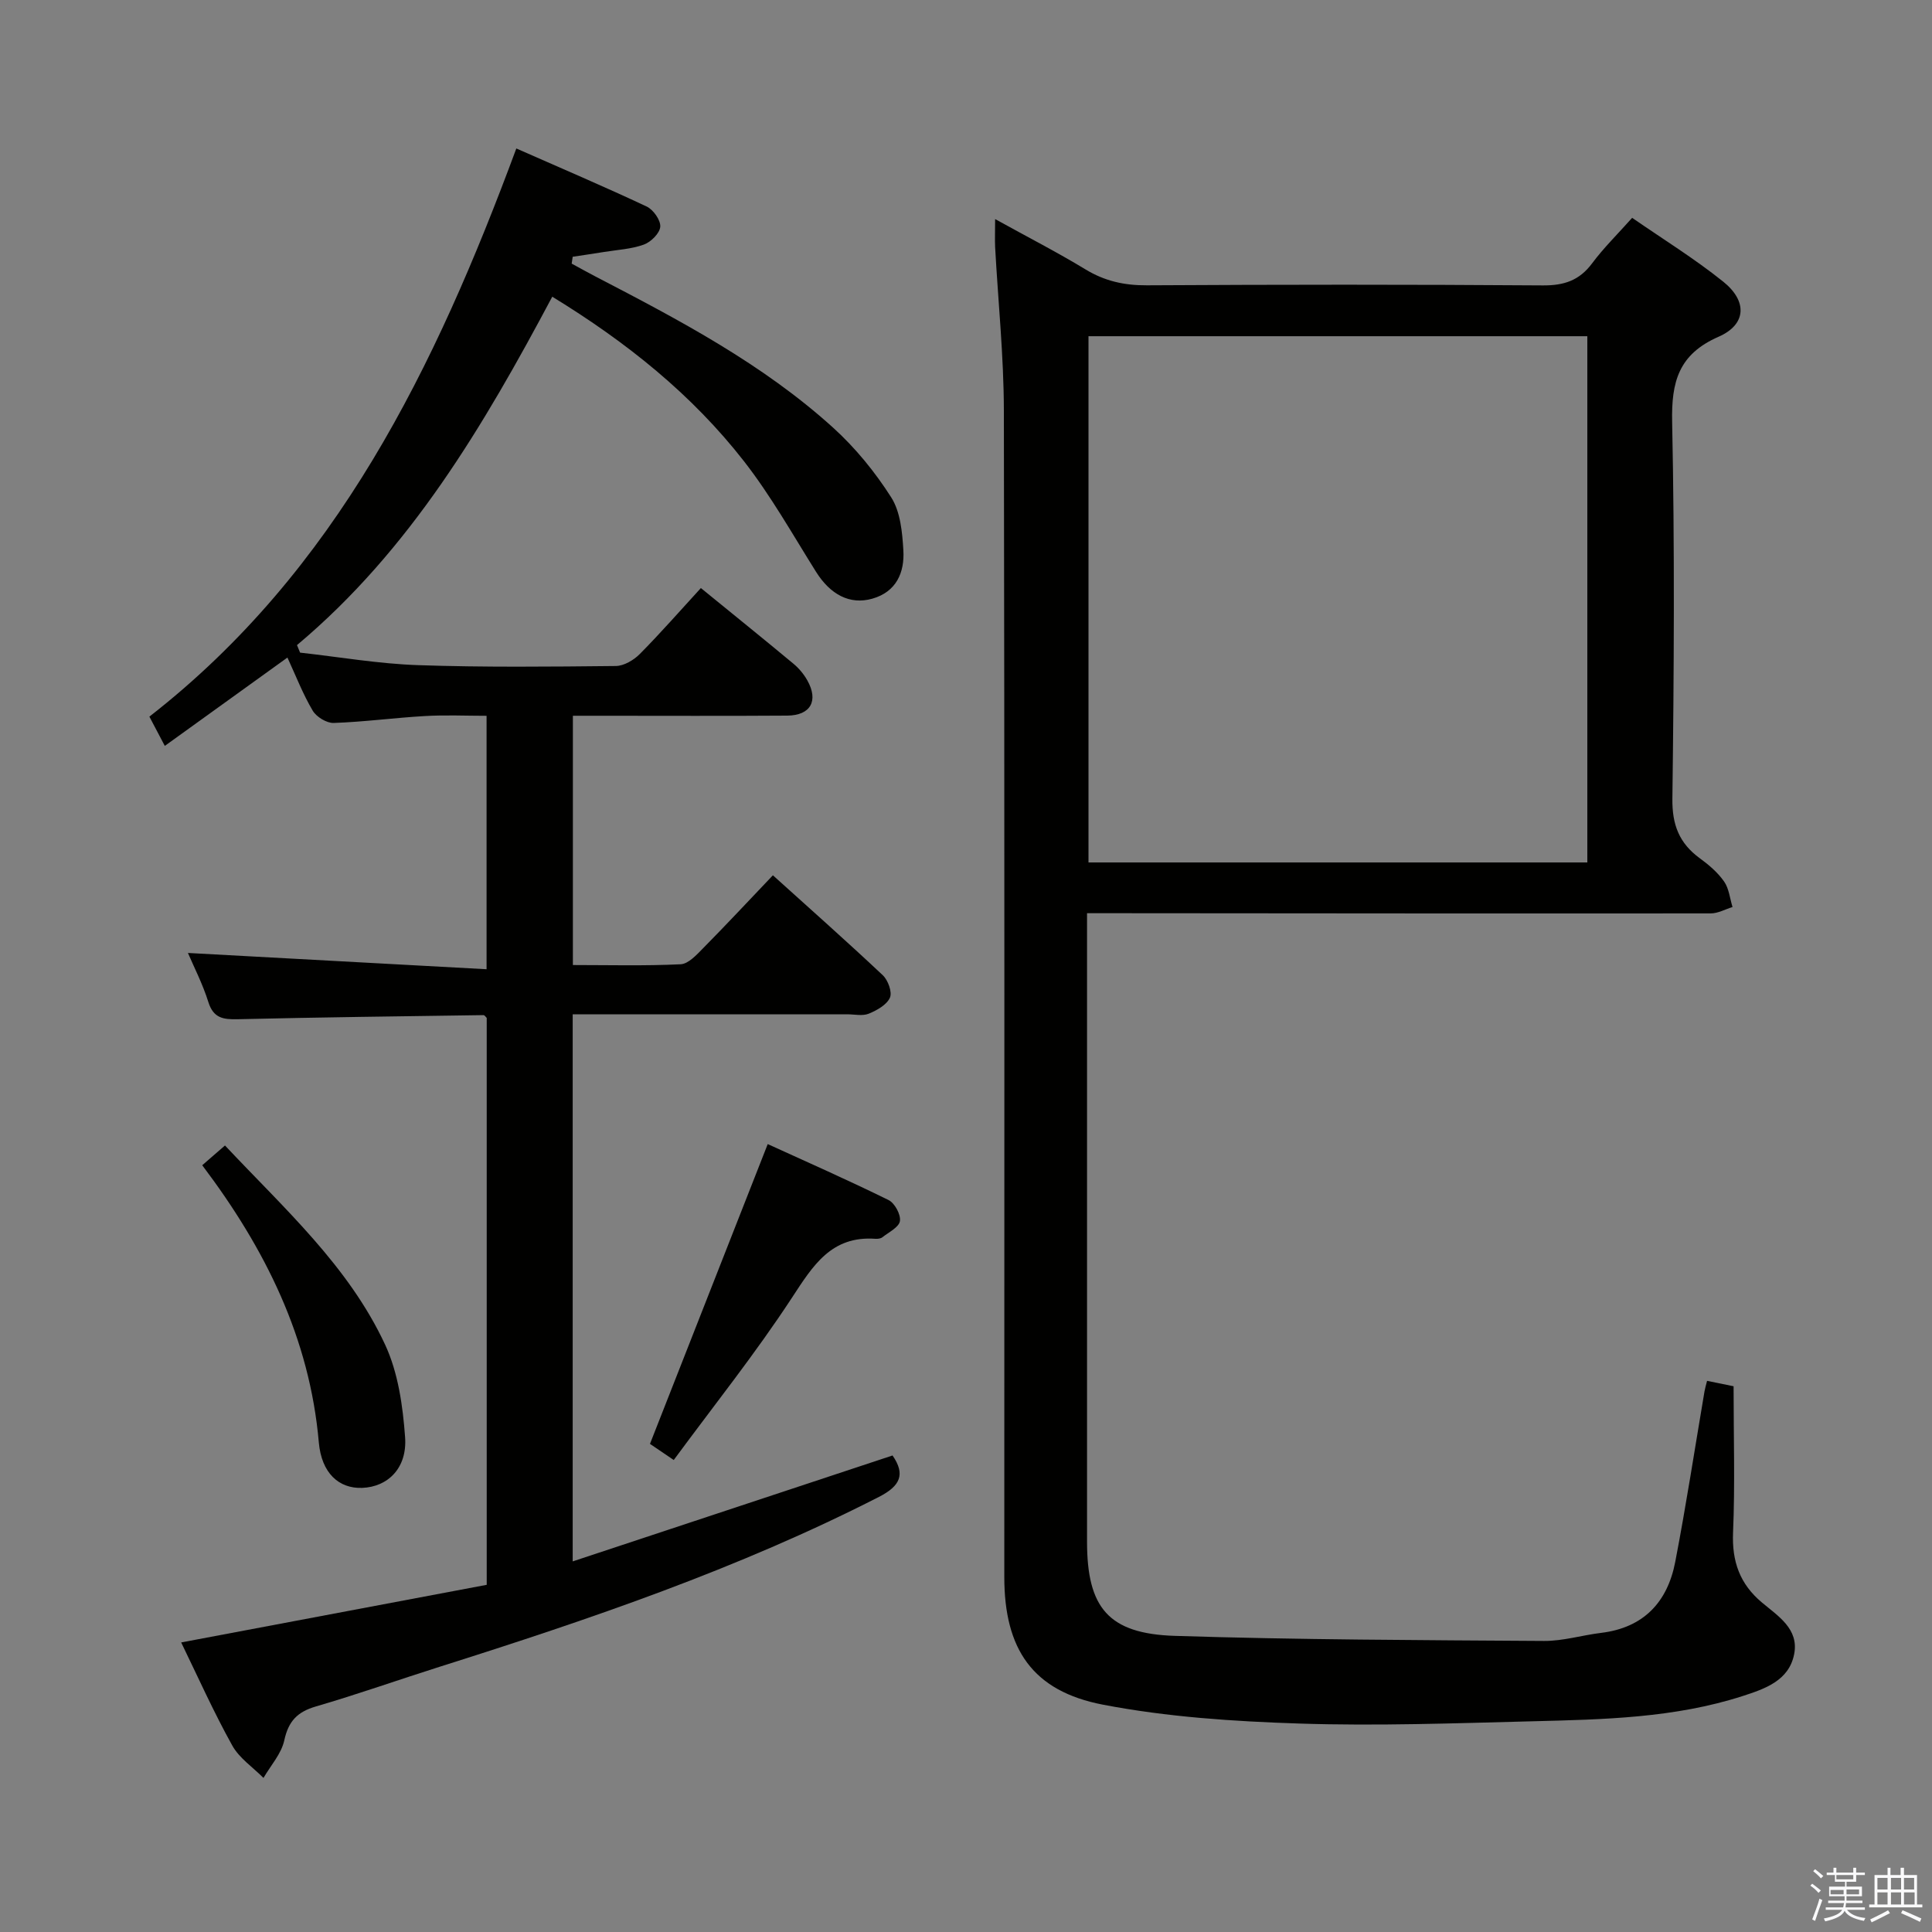 <svg enable-background="new 0 0 400 400" viewBox="0 0 400 400" xmlns="http://www.w3.org/2000/svg"><rect x="0" y="0" width="400" height="400" fill="#808080" stroke="none"/><path d="m374.8 390.4.4-.4c.7.5 1.3 1 1.8 1.4l-.5.5c-.5-.6-1.1-1.1-1.7-1.5zm1 7.3-.6-.3c.5-1.4 1.1-2.8 1.5-4.3.2.1.4.2.6.3-.5 1.3-1 2.8-1.5 4.3zm-.4-10.3.4-.4c.4.3 1 .8 1.7 1.4l-.5.5c-.4-.5-1-1-1.6-1.5zm2.5.3h1.7v-1h.6v1h3.5v-1h.6v1h1.8v.5h-1.8v1.4h-2v1h3.2v2h-3.2v.9h3.3v.5h-3.4c0 .3-.1.6-.1.9h4v.5h-3.7c.7.9 1.9 1.5 3.8 1.7-.1.2-.2.4-.3.6-2.1-.4-3.5-1.1-4-2.1-.4 1-1.8 1.7-4 2.2-.1-.2-.2-.4-.3-.6 2.1-.4 3.4-1 3.8-1.8h-3.4v-.5h3.6c.1-.3.1-.6.2-.9h-3.3v-.5h3.4c0-.3 0-.6 0-.9h-3.2v-2h3.3v-1h-2.1v-1.4h-1.7v-.5zm1.1 3.5v1h2.7c0-.3 0-.4 0-.4 0-.1 0-.2 0-.2 0-.1 0-.2 0-.3h-2.7zm1.2-3v.9h3.5v-.9zm4.7 3h-2.6v.6.4h2.6z" fill="#fafafb"/><path d="m393.6 386.7h.6v1.5h2.7v6.1h1.1v.6h-11v-.6h1.1v-6.1h2.7v-1.5h.6v1.5h2.1v-1.5zm-2.7 8.8.4.6c-1.2.6-2.5 1.3-3.8 1.9-.1-.2-.2-.4-.3-.6 1.2-.6 2.5-1.2 3.7-1.9zm-2.2-6.7v2.4h2.1v-2.4zm0 3v2.5h2.1v-2.5zm2.8-3v2.4h2.1v-2.4zm0 3v2.5h2.1v-2.5zm6 6.1c-1.4-.7-2.7-1.3-3.9-1.8l.3-.6c1.5.6 2.7 1.2 3.9 1.7zm-1.2-9.1h-2.1v2.4h2.1zm-2.1 3v2.5h2.2v-2.5z" fill="#fafafb"/><g fill="#010100"><path d="m206.03 45.36c6.86 3.79 12.9 6.89 18.7 10.41 3.99 2.43 8.06 3.33 12.72 3.3 27.33-.16 54.66-.18 81.99.02 4.38.03 7.55-1.02 10.19-4.57 2.37-3.18 5.23-5.99 8.29-9.42 6.4 4.43 12.92 8.45 18.85 13.21 5.06 4.05 4.81 8.89-.96 11.41-8.26 3.62-9.79 9.3-9.61 17.65.54 25.99.38 51.99.05 77.99-.07 5.43 1.43 9.23 5.67 12.33 1.87 1.36 3.72 2.94 5.03 4.81 1.02 1.45 1.2 3.5 1.75 5.29-1.5.46-3.01 1.32-4.51 1.32-40.83.04-81.66-.01-122.49-.04-1.98 0-3.95 0-6.64 0v6.13 123.99c0 13.66 4.41 19.06 18.18 19.5 25.46.81 50.95.88 76.42 1.05 3.94.03 7.87-1.19 11.83-1.67 8.82-1.07 13.75-6.38 15.35-14.7 2.26-11.72 4.06-23.53 6.06-35.31.11-.63.3-1.25.53-2.17 2.2.45 4.24.86 5.49 1.12 0 10.4.31 20.36-.11 30.29-.25 5.98 1.4 10.63 5.94 14.45 3.37 2.84 7.74 5.49 6.71 10.73-1.07 5.49-6.07 7.18-10.67 8.67-14.11 4.55-28.78 4.85-43.39 5.22-16.14.41-32.31 1-48.44.47-13.57-.44-27.29-1.35-40.58-3.9-14.65-2.81-20.45-11.56-20.45-26.44 0-80.49.07-160.99-.09-241.48-.02-11.29-1.19-22.57-1.81-33.86-.07-1.64 0-3.28 0-5.8zm122.61 133.2c0-36.68 0-72.76 0-108.95-34.64 0-68.98 0-103.28 0v108.95z"/><path d="m37.51 340.05c21.57-4.07 42.4-7.99 63.26-11.93 0-39.73 0-78.52 0-117.37-.19-.17-.43-.58-.67-.58-16.97.24-33.95.45-50.92.85-2.98.07-5-.23-6.04-3.55-1.17-3.74-2.99-7.27-4.23-10.17 20.58 1.12 41.04 2.23 61.83 3.37 0-18.17 0-34.94 0-52.47-4.25 0-8.52-.2-12.77.05-6.3.36-12.58 1.21-18.88 1.43-1.46.05-3.58-1.25-4.35-2.55-2.02-3.41-3.46-7.15-5.23-10.99-8.42 6.07-16.69 12.02-25.39 18.29-1.27-2.41-2.1-3.97-3.19-6.06 38.78-30.21 59.2-72.36 75.97-117.63 9.3 4.1 18.22 7.9 26.99 12.02 1.37.65 2.91 2.82 2.81 4.18-.1 1.35-1.93 3.17-3.4 3.7-2.6.94-5.49 1.08-8.26 1.53-2.15.35-4.31.66-6.47.99-.07.47-.14.95-.21 1.42 1.66.9 3.3 1.82 4.97 2.69 17.3 8.98 34.57 18.07 49.13 31.25 4.62 4.18 8.71 9.2 12.06 14.46 1.9 2.99 2.29 7.21 2.51 10.92.28 4.6-1.43 8.63-6.43 10.05-4.67 1.33-8.71-.87-11.66-5.58-4.84-7.72-9.33-15.72-14.91-22.88-10.74-13.77-24.21-24.59-39.69-34.06-14.21 26.7-29.37 52.44-52.85 72.13.21.52.43 1.04.64 1.56 8.13.9 16.23 2.31 24.38 2.59 13.65.47 27.33.32 40.99.18 1.68-.02 3.71-1.22 4.96-2.48 4.32-4.36 8.36-8.98 12.65-13.66 6.61 5.39 12.94 10.49 19.19 15.69 1.13.94 2.13 2.15 2.85 3.43 2.37 4.22.68 7.25-4.15 7.29-12.83.09-25.67.03-38.5.03-1.82 0-3.64 0-5.89 0v51.61c7.44 0 14.89.2 22.31-.16 1.62-.08 3.32-1.97 4.67-3.34 4.77-4.83 9.4-9.8 14.43-15.08 7.82 7.06 15.4 13.77 22.76 20.7 1.08 1.02 1.98 3.5 1.47 4.64-.67 1.49-2.7 2.62-4.38 3.31-1.29.53-2.96.13-4.46.13-18.82 0-37.64 0-56.84 0v113.27c22.27-7.38 44.19-14.64 66.22-21.93 2.7 3.91 1.63 6.3-2.82 8.58-29.13 14.89-59.94 25.36-91.02 35.19-8.53 2.7-16.98 5.7-25.57 8.2-3.83 1.12-5.66 3.05-6.52 7-.6 2.78-2.81 5.21-4.31 7.79-2.2-2.22-5.03-4.1-6.48-6.74-3.85-6.92-7.09-14.18-10.56-21.31z"/><path d="m134.57 298.94c8.27-21.06 16.21-41.26 24.38-62.07 8.02 3.66 16.61 7.45 25.02 11.59 1.27.63 2.56 3 2.35 4.35-.2 1.28-2.3 2.3-3.63 3.35-.35.28-.97.35-1.45.32-9.13-.65-12.91 5.53-17.27 12.19-7.53 11.51-16.15 22.3-24.48 33.61-2.43-1.66-4.02-2.73-4.92-3.34z"/><path d="m41.87 241.25c1.74-1.51 3.09-2.68 4.71-4.09 12.26 13.06 25.58 24.96 33.15 41.23 2.7 5.8 3.67 12.68 4.14 19.16.47 6.4-3.57 10.3-8.89 10.5-4.83.18-8.41-3.07-8.97-9.4-1.89-21.62-11.08-40.1-24.14-57.4z"/></g></svg>